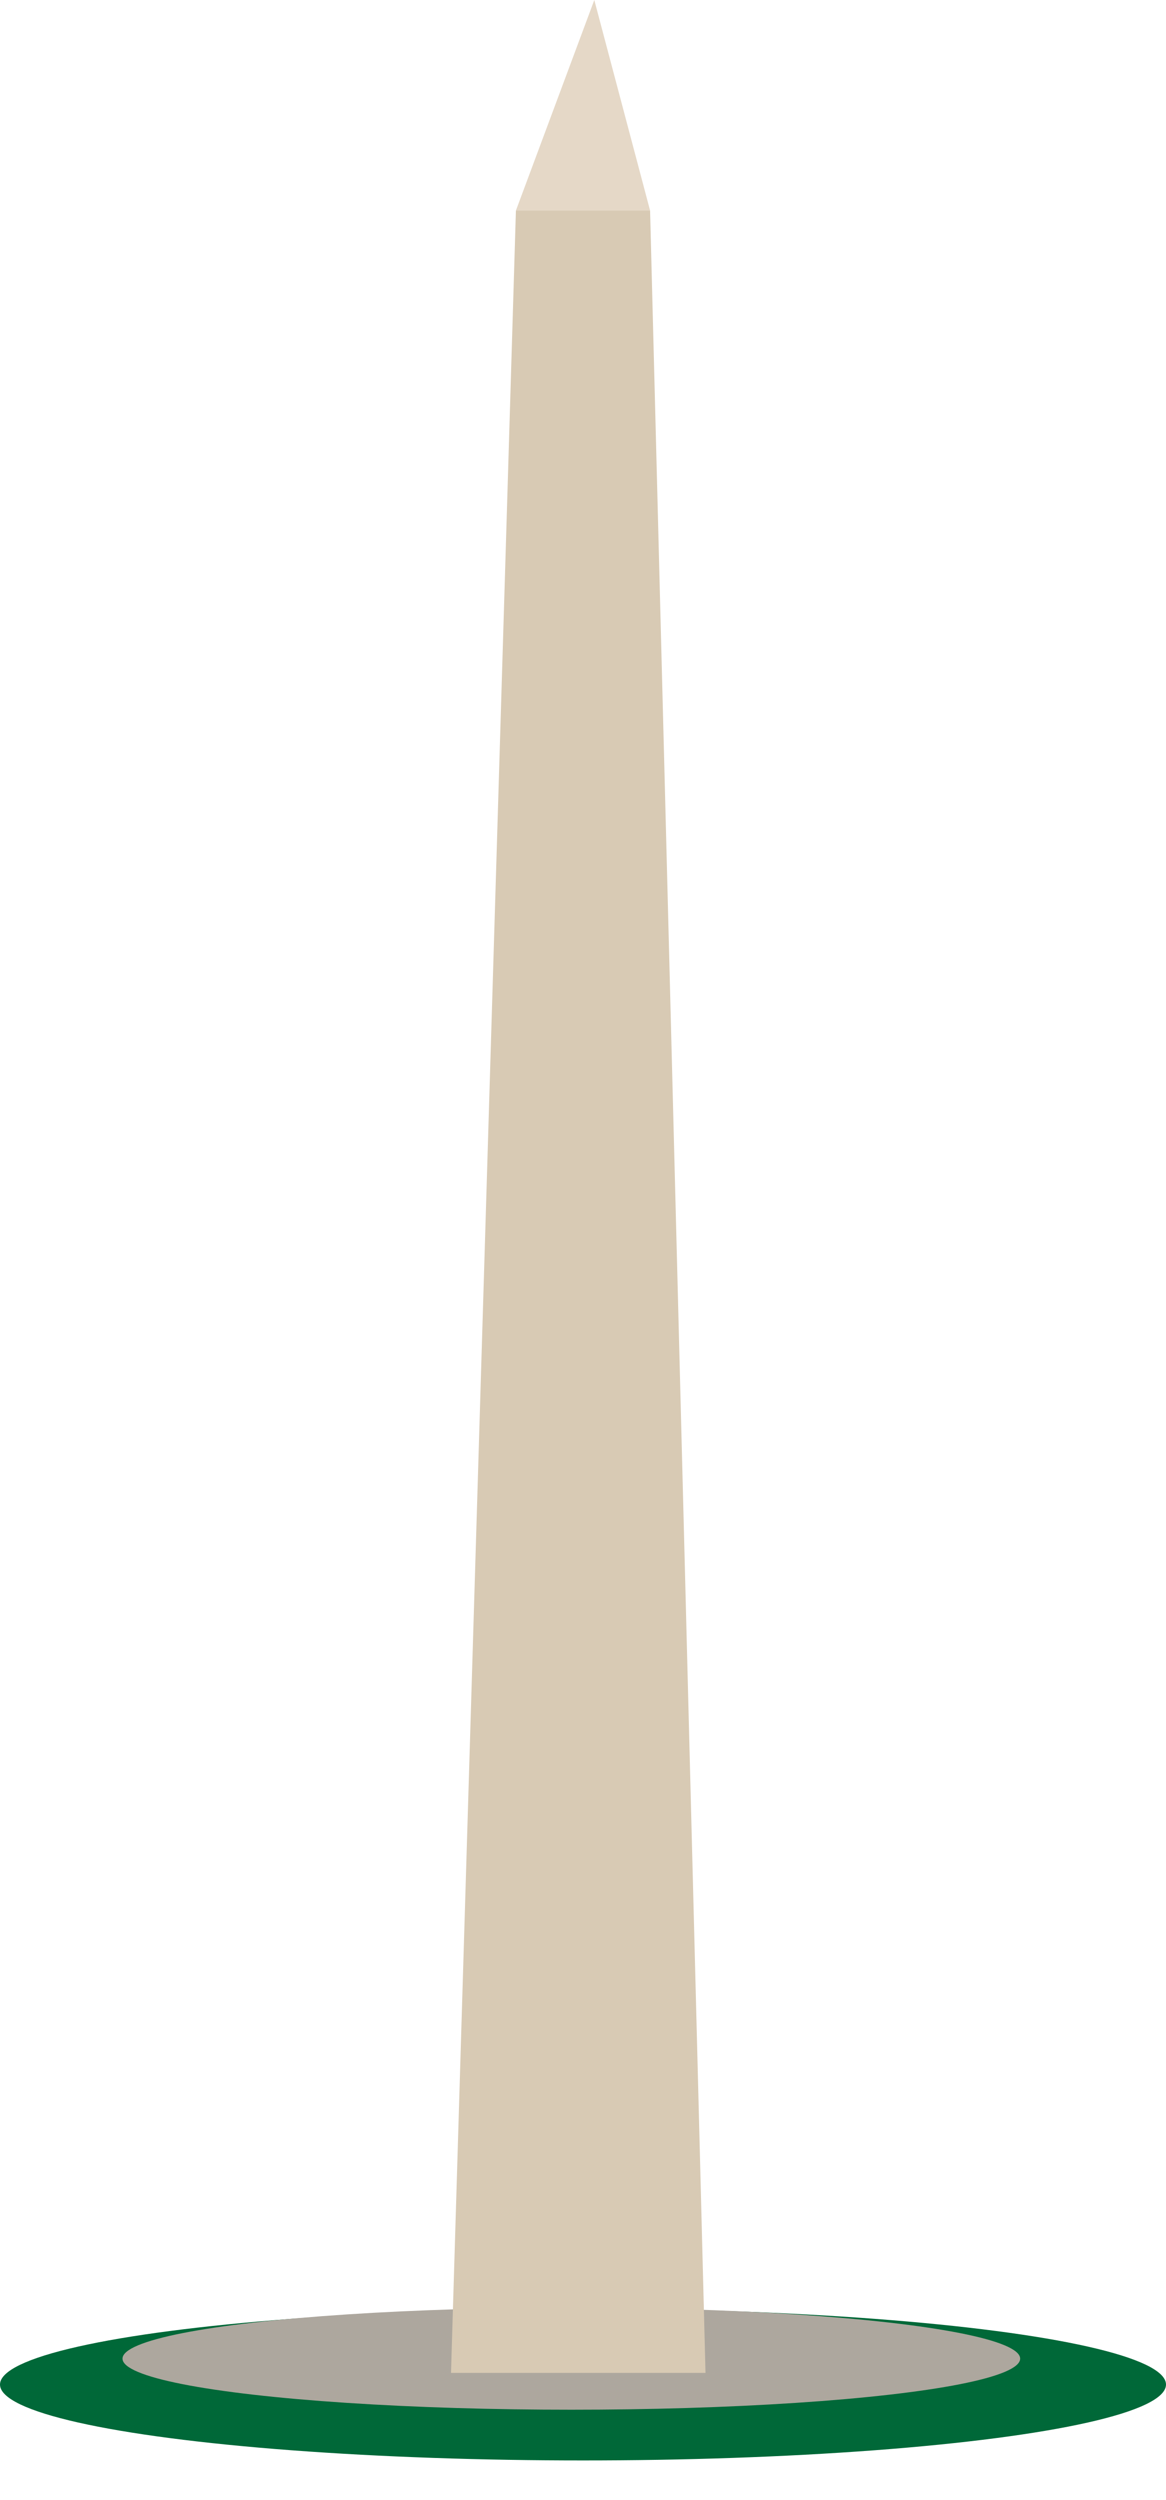 <?xml version="1.0" encoding="utf-8"?>
<!-- Generator: Adobe Illustrator 19.0.0, SVG Export Plug-In . SVG Version: 6.00 Build 0)  -->
<svg version="1.1" id="Layer_1" xmlns="http://www.w3.org/2000/svg" xmlns:xlink="http://www.w3.org/1999/xlink" x="0px" y="0px"
	 viewBox="-329 -37.4 319.8 685.1" style="enable-background:new -329 -37.4 319.8 685.1;" xml:space="preserve">
<style type="text/css">
	.st0{fill:#006838;}
	.st1{fill:#ADA79E;}
	.st2{fill:#D8CAB4;}
	.st3{fill:#E5D8C7;}
</style>
<g>
	<ellipse class="st0" cx="-169.1" cy="616.1" rx="159.9" ry="20.8"/>
	<ellipse class="st1" cx="-172.3" cy="609" rx="123.1" ry="14"/>
	<polygon class="st2" points="-205.3,612.9 -135.5,612.9 -150.7,20.3 -187.5,20.3 	"/>
	<polygon class="st3" points="-187.5,20.3 -150.7,20.3 -166,-37.4 	"/>
</g>
</svg>
